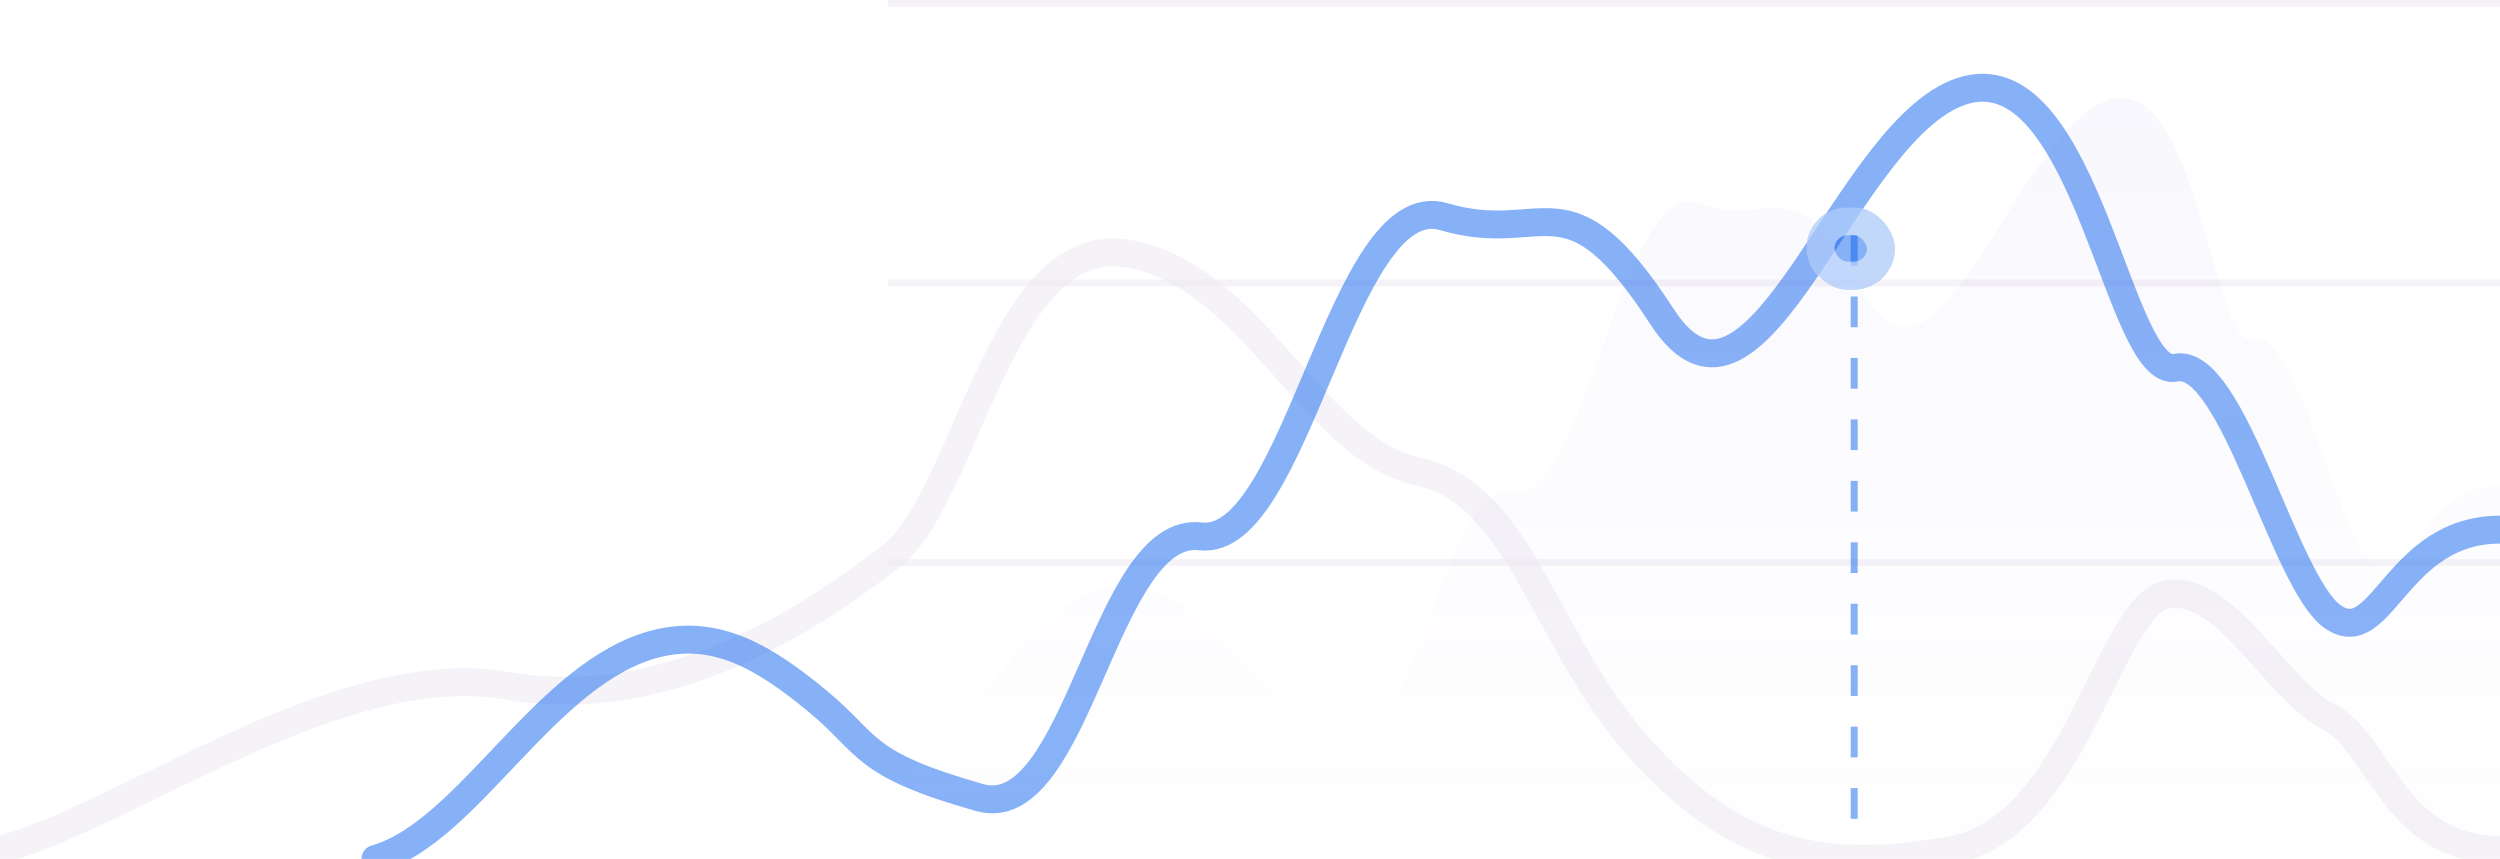 <svg width="358" height="123" viewBox="0 0 358 123" fill="none" xmlns="http://www.w3.org/2000/svg">
<path d="M0 121.701C17.956 116.928 48.781 94.046 72.422 98.183C96.064 102.32 116.798 87.969 127.571 79.695C138.345 71.421 143.133 33.718 161.088 36.264C179.044 38.809 188.021 64.318 202.984 67.5C217.947 70.683 220.94 91.788 235.005 107.381C249.07 122.974 261.938 124.883 279.594 121.701C297.251 118.519 302.039 86.344 310.418 85.071C318.797 83.798 326.279 99.141 333.461 102.642C340.643 106.142 342.738 121.701 358 121.701" stroke="#ECE9F1" stroke-opacity="0.5" stroke-width="4" stroke-linecap="round" stroke-linejoin="round"/>
<line x1="127.134" y1="0.5" x2="358" y2="0.5" stroke="#ECE9F1" stroke-opacity="0.5"/>
<line x1="127.134" y1="40.525" x2="358" y2="40.525" stroke="#ECE9F1" stroke-opacity="0.5"/>
<line x1="127.134" y1="80.55" x2="358" y2="80.55" stroke="#ECE9F1" stroke-opacity="0.5"/>
<path d="M53.763 123C67.145 119.201 78.149 96.038 94.115 92.144C102.625 90.069 109.443 94.108 117.049 100.384C124.655 106.659 123.166 109.369 140.273 114.207C154.39 118.2 158.083 75.154 171.916 76.808C185.749 78.462 192.148 26.707 206.752 31.027C221.357 35.348 224.275 24.178 238.004 45.347C251.733 66.516 264.417 17.172 281.65 12.852C298.884 8.532 303.373 54.386 311.552 52.658C319.73 50.93 327.094 83.604 334.105 88.357C341.115 93.109 343.103 75.846 358 75.846" stroke="#0E65F1" stroke-opacity="0.5" stroke-width="4" stroke-linecap="round" stroke-linejoin="round"/>
<path d="M157.755 84.227C145.639 87.74 137.289 108.638 127.134 112.065V120.518H358V69.522C346.696 69.522 345.187 85.097 339.867 80.81C334.548 76.522 328.96 47.043 322.753 48.602C316.547 50.161 315.101 10.444 302.023 14.342C288.945 18.239 277.361 61.105 266.943 42.006C256.525 22.906 254.311 32.984 243.228 29.086C232.145 25.188 227.29 71.882 216.793 70.39C206.296 68.898 203.494 107.735 192.781 104.133C179.8 99.767 180.93 97.323 175.158 91.66C169.386 85.998 164.213 82.354 157.755 84.227Z" fill="url(#paint0_linear_1890_32956)" fill-opacity="0.5"/>
<line x1="265.521" y1="33.659" x2="265.521" y2="120.518" stroke="#0E65F1" stroke-opacity="0.5" stroke-dasharray="4.4 4.4"/>
<g filter="url(#filter0_dd_1890_32956)">
<rect x="258.696" y="24.353" width="12.65" height="11.788" rx="5.894" fill="#0E65F1" fill-opacity="0.5"/>
<rect x="260.696" y="26.353" width="8.65" height="7.788" rx="3.894" stroke="white" stroke-opacity="0.5" stroke-width="4"/>
</g>
<defs>
<filter id="filter0_dd_1890_32956" x="253.363" y="21.686" width="23.317" height="22.455" filterUnits="userSpaceOnUse" color-interpolation-filters="sRGB">
<feFlood flood-opacity="0" result="BackgroundImageFix"/>
<feColorMatrix in="SourceAlpha" type="matrix" values="0 0 0 0 0 0 0 0 0 0 0 0 0 0 0 0 0 0 127 0" result="hardAlpha"/>
<feOffset dy="2.667"/>
<feGaussianBlur stdDeviation="2.667"/>
<feColorMatrix type="matrix" values="0 0 0 0 0.196 0 0 0 0 0.196 0 0 0 0 0.279 0 0 0 0.06 0"/>
<feBlend mode="multiply" in2="BackgroundImageFix" result="effect1_dropShadow_1890_32956"/>
<feColorMatrix in="SourceAlpha" type="matrix" values="0 0 0 0 0 0 0 0 0 0 0 0 0 0 0 0 0 0 127 0" result="hardAlpha"/>
<feOffset dy="2.667"/>
<feGaussianBlur stdDeviation="1.333"/>
<feColorMatrix type="matrix" values="0 0 0 0 0.196 0 0 0 0 0.196 0 0 0 0 0.279 0 0 0 0.06 0"/>
<feBlend mode="multiply" in2="effect1_dropShadow_1890_32956" result="effect2_dropShadow_1890_32956"/>
<feBlend mode="normal" in="SourceGraphic" in2="effect2_dropShadow_1890_32956" result="shape"/>
</filter>
<linearGradient id="paint0_linear_1890_32956" x1="242.567" y1="12.429" x2="242.567" y2="165.732" gradientUnits="userSpaceOnUse">
<stop stop-color="#7459D9" stop-opacity="0.1"/>
<stop offset="0.999" stop-color="white" stop-opacity="0"/>
</linearGradient>
</defs>
</svg>
